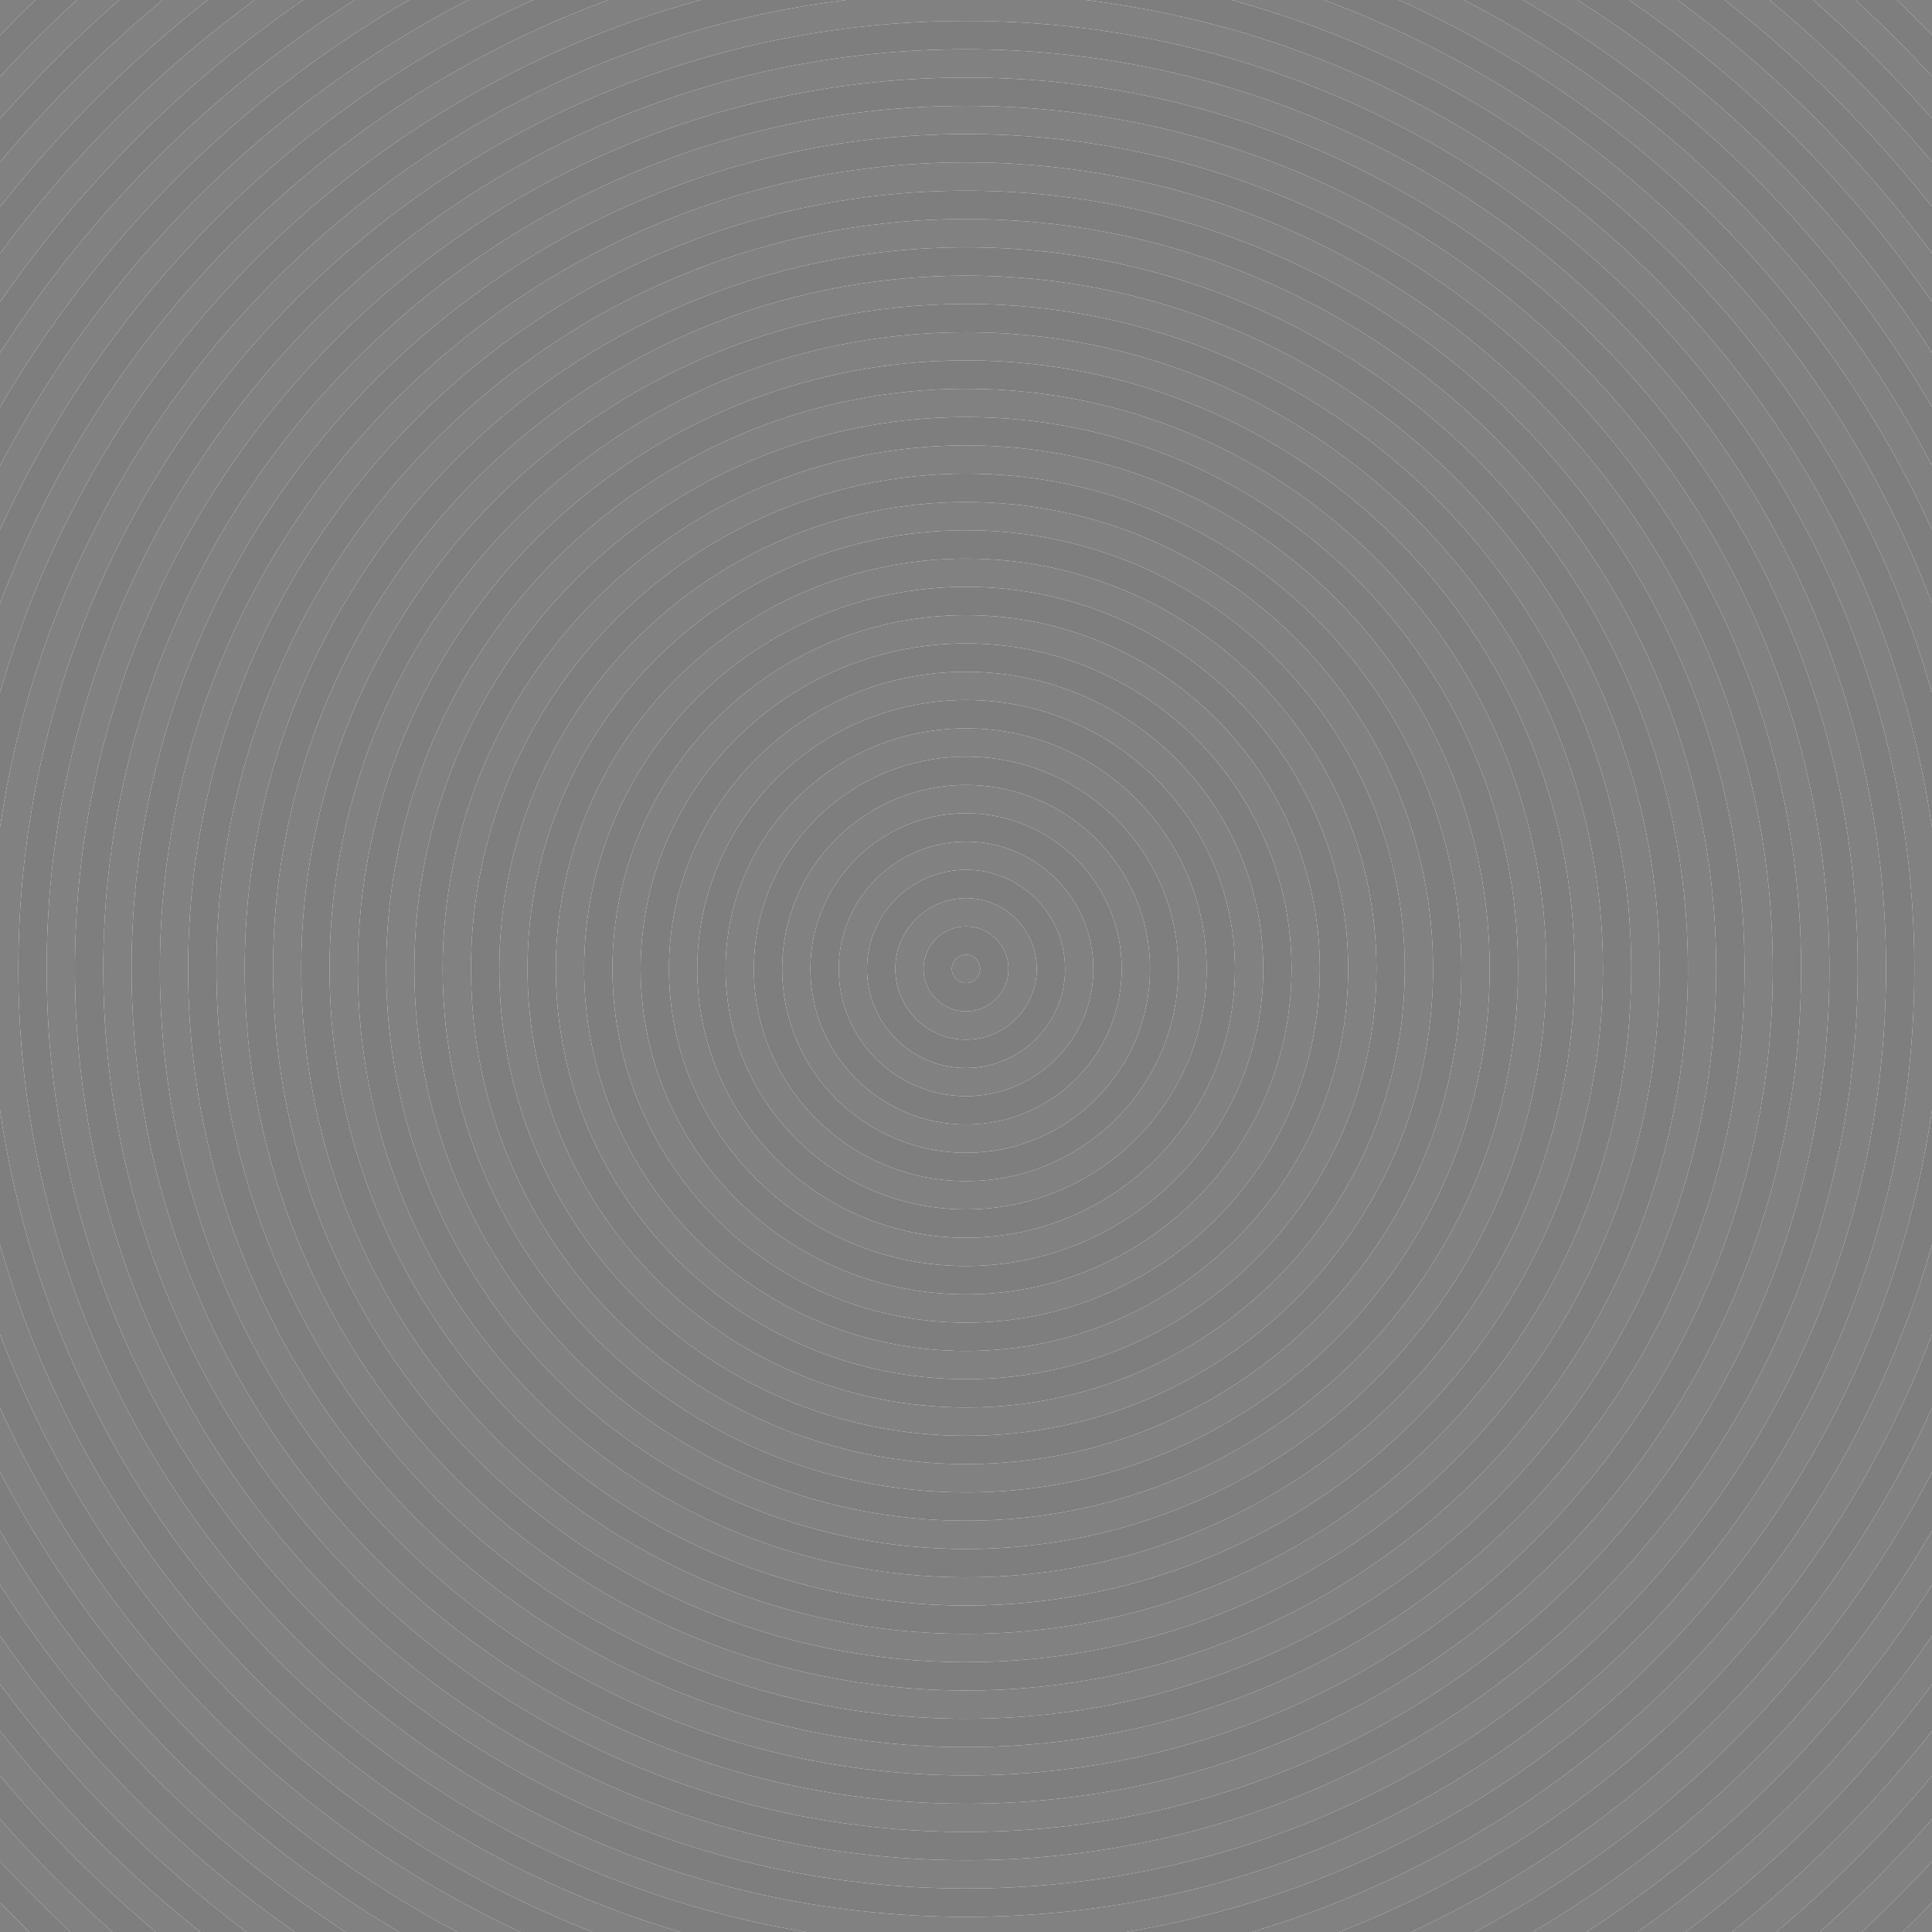 <?xml version="1.0" encoding="utf-8"?>
<!-- Generator: Adobe Illustrator 21.1.0, SVG Export Plug-In . SVG Version: 6.00 Build 0)  -->
<svg version="1.2" baseProfile="tiny" xmlns="http://www.w3.org/2000/svg" xmlns:xlink="http://www.w3.org/1999/xlink" x="0px"
	 y="0px" viewBox="0 0 334 334" xml:space="preserve">
<g id="Layer_1">
	<g>
		<path fill="#818181" d="M334,307.008v-7.741C323.831,312.127,312.207,323.785,299.384,334h7.712
			C316.827,325.8,325.833,316.767,334,307.008z"/>
		<path fill="#818181" d="M0,328.885V334h5.102C3.376,332.321,1.674,330.616,0,328.885z"/>
		<path fill="#818181" d="M0,314.475v7.286C3.911,325.993,7.98,330.075,12.198,334h7.261
			C12.58,327.896,6.08,321.376,0,314.475z"/>
		<path fill="#818181" d="M121.105,0h-15.983C56.799,17.909,18.279,56.164,0,104.308v15.474
			C16.617,61.711,62.779,16,121.105,0z"/>
		<path fill="#818181" d="M167.033,76.997c-49.904,0-90.504,40.6-90.504,90.504s40.6,90.505,90.504,90.505
			s90.504-40.601,90.504-90.505S216.938,76.997,167.033,76.997z M167.033,253.112
			c-47.205,0-85.61-38.405-85.61-85.611c0-47.205,38.405-85.61,85.61-85.61
			c47.206,0,85.611,38.405,85.611,85.61C252.645,214.707,214.239,253.112,167.033,253.112z"/>
		<path fill="#818181" d="M0,299.226v7.743C8.176,316.743,17.193,325.789,26.937,334h7.712
			C21.813,323.774,10.177,312.103,0,299.226z"/>
		<path fill="#818181" d="M0,264.611v9.379C15.375,298.016,35.792,318.517,59.744,334h9.284
			C40.522,317.159,16.694,293.214,0,264.611z"/>
		<path fill="#818181" d="M0,282.795v8.384c12.064,16.25,26.435,30.69,42.633,42.821h8.354
			C31.102,320.103,13.814,302.741,0,282.795z"/>
		<path fill="#818181" d="M334,119.782v-15.474C315.721,56.164,277.201,17.909,228.878,0h-15.983
			C271.221,16,317.383,61.711,334,119.782z"/>
		<path fill="#818181" d="M20.589,0h-7.313C8.671,4.23,4.244,8.649,0,13.241v7.286
			C6.413,13.249,13.289,6.389,20.589,0z"/>
		<path fill="#818181" d="M6.129,0H0v6.118C2.006,4.042,4.047,2,6.129,0z"/>
		<path fill="#818181" d="M70.722,0h-9.404C36.687,15.596,15.711,36.463,0,61.013v9.379
			C17.025,41.222,41.463,16.886,70.722,0z"/>
		<path fill="#818181" d="M0,243.412v11.085C17.685,288.314,45.338,316.122,79.036,334h10.981
			C50.275,315.551,18.199,283.291,0,243.412z"/>
		<path fill="#818181" d="M334,91.591V80.478C315.981,46.039,287.627,17.828,253.074,0h-11.274
			C282.55,18.269,315.468,50.983,334,91.591z"/>
		<path fill="#818181" d="M35.902,0h-7.78C17.921,8.474,8.508,17.863,0,28.034v7.742
			C10.509,22.48,22.567,10.462,35.902,0z"/>
		<path fill="#818181" d="M52.433,0h-8.43C27.248,12.337,12.402,27.119,0,43.823v8.385
			C14.148,31.78,31.939,14.061,52.433,0z"/>
		<path fill="#818181" d="M167.017,106.345c-33.713,0-61.141,27.435-61.141,61.156
			c0,33.723,27.428,61.158,61.141,61.158c33.723,0,61.157-27.436,61.157-61.158
			C228.174,133.779,200.739,106.345,167.017,106.345z M167.017,223.766
			c-31.023,0-56.264-25.24-56.264-56.265c0-31.023,25.24-56.264,56.264-56.264
			s56.264,25.24,56.264,56.264C223.28,198.525,198.04,223.766,167.017,223.766z"/>
		<path fill="#818181" d="M167.033,96.573c-39.119,0-70.944,31.818-70.944,70.928
			c0,39.11,31.825,70.929,70.944,70.929c39.11,0,70.929-31.818,70.929-70.929
			C237.962,128.392,206.144,96.573,167.033,96.573z M167.017,233.554c-36.412,0-66.035-29.631-66.035-66.053
			c0-36.42,29.623-66.051,66.035-66.051c36.421,0,66.052,29.631,66.052,66.051
			C233.068,203.923,203.438,233.554,167.017,233.554z"/>
		<path fill="#818181" d="M167.05,47.65c-66.086,0-119.851,53.765-119.851,119.851
			c0,66.087,53.765,119.852,119.851,119.852c66.087,0,119.852-53.765,119.852-119.852
			C286.901,101.415,233.137,47.65,167.05,47.65z M167.05,282.459
			c-63.397,0-114.975-51.57-114.975-114.958S103.652,52.544,167.05,52.544
			c63.388,0,114.958,51.569,114.958,114.957S230.438,282.459,167.05,282.459z"/>
		<path fill="#818181" d="M167.05,57.438c-60.698,0-110.08,49.374-110.08,110.062
			c0,60.689,49.382,110.063,110.08,110.063c60.689,0,110.063-49.374,110.063-110.063
			C277.113,106.812,227.739,57.438,167.05,57.438z M167.033,272.688
			c-57.991,0-105.17-47.188-105.17-105.188c0-57.999,47.179-105.186,105.17-105.186
			c58,0,105.187,47.187,105.187,105.186C272.22,225.501,225.033,272.688,167.033,272.688z"/>
		<path fill="#818181" d="M167.033,86.785c-44.507,0-80.716,36.209-80.716,80.716
			c0,44.508,36.209,80.717,80.716,80.717c44.508,0,80.717-36.209,80.717-80.717
			C247.75,122.994,211.541,86.785,167.033,86.785z M167.033,243.324c-41.817,0-75.839-34.015-75.839-75.823
			s34.021-75.822,75.839-75.822c41.809,0,75.823,34.014,75.823,75.822S208.842,243.324,167.033,243.324z"/>
		<path fill="#818181" d="M167.033,67.21c-55.292,0-100.275,44.99-100.275,100.291
			c0,55.302,44.983,100.293,100.275,100.293c55.302,0,100.292-44.991,100.292-100.293
			C267.325,112.2,222.335,67.21,167.033,67.21z M167.033,262.9c-52.603,0-95.398-42.796-95.398-95.399
			c0-52.603,42.796-95.398,95.398-95.398s95.398,42.796,95.398,95.398
			C262.432,220.104,219.636,262.9,167.033,262.9z"/>
		<circle fill="#818181" cx="167" cy="167.501" r="2.447"/>
		<path fill="#818181" d="M167.017,145.496c-12.144,0-22.022,9.871-22.022,22.005s9.879,22.006,22.022,22.006
			c12.134,0,22.006-9.872,22.006-22.006S179.15,145.496,167.017,145.496z M167,184.631
			c-9.436,0-17.112-7.685-17.112-17.13c0-9.444,7.677-17.129,17.112-17.129
			c9.444,0,17.129,7.685,17.129,17.129C184.129,176.946,176.444,184.631,167,184.631z"/>
		<path fill="#818181" d="M167,155.267c-6.737,0-12.218,5.488-12.218,12.234
			c0,6.747,5.48,12.235,12.218,12.235c6.746,0,12.234-5.488,12.234-12.235
			C179.234,160.755,173.746,155.267,167,155.267z M167,174.843c-4.048,0-7.341-3.294-7.341-7.342
			s3.293-7.341,7.341-7.341s7.342,3.293,7.342,7.341S171.048,174.843,167,174.843z"/>
		<path fill="#818181" d="M0,215.22v15.474C17.945,277.96,55.402,315.693,102.489,334h15.108
			C60.933,317.156,16.283,272.122,0,215.22z"/>
		<path fill="#818181" d="M167.017,116.132c-28.325,0-51.369,23.044-51.369,51.369
			c0,28.326,23.044,51.37,51.369,51.37s51.369-23.044,51.369-51.37
			C218.386,139.176,195.342,116.132,167.017,116.132z M167.017,213.978
			c-25.627,0-46.476-20.85-46.476-46.477s20.849-46.476,46.476-46.476s46.477,20.849,46.477,46.476
			S192.644,213.978,167.017,213.978z"/>
		<path fill="#818181" d="M167.017,125.92c-22.928,0-41.581,18.653-41.581,41.581
			c0,22.929,18.653,41.582,41.581,41.582c22.929,0,41.582-18.653,41.582-41.582
			C208.599,144.573,189.945,125.92,167.017,125.92z M167.017,204.189
			c-20.229,0-36.688-16.459-36.688-36.688s16.458-36.688,36.688-36.688s36.688,16.458,36.688,36.688
			S187.246,204.189,167.017,204.189z"/>
		<path fill="#818181" d="M167.017,135.708c-17.531,0-31.793,14.262-31.793,31.793
			s14.262,31.794,31.793,31.794s31.794-14.263,31.794-31.794S184.548,135.708,167.017,135.708z
			 M167.017,194.401c-14.842,0-26.917-12.067-26.917-26.9c0-14.832,12.075-26.899,26.917-26.899
			c14.833,0,26.9,12.067,26.9,26.899C193.917,182.334,181.85,194.401,167.017,194.401z"/>
		<path fill="#818181" d="M92.2,0H80.934C46.374,17.833,18.017,46.054,0,80.505v11.085
			C18.532,50.983,51.45,18.269,92.2,0z"/>
		<path fill="#818181" d="M334,230.695v-15.474C317.717,272.122,273.067,317.156,216.403,334h15.108
			C278.598,315.693,316.055,277.96,334,230.695z"/>
		<path fill="#818181" d="M334,70.368v-9.385C318.293,36.446,297.325,15.589,272.706,0h-9.42
			C292.539,16.881,316.974,41.208,334,70.368z"/>
		<path fill="#818181" d="M334,274.02v-9.385c-16.695,28.593-40.52,52.529-69.02,69.365h9.3
			C298.22,318.524,318.628,298.033,334,274.02z"/>
		<path fill="#818181" d="M167.066,8.516c-87.674,0-159.002,71.32-159.002,158.985
			S79.393,326.487,167.066,326.487c87.665,0,158.986-71.321,158.986-158.986S254.731,8.516,167.066,8.516z
			 M167.066,321.594c-84.976,0-154.109-69.126-154.109-154.093s69.134-154.092,154.109-154.092
			c84.967,0,154.093,69.125,154.093,154.092S252.033,321.594,167.066,321.594z"/>
		<path fill="#818181" d="M334,191.924v-48.846C323.112,68.293,263.01,9.257,187.716,0h-41.432
			C70.99,9.257,10.888,68.293,0,143.078v48.846C10.552,264.402,67.331,322.083,139.363,334h55.275
			C266.669,322.083,323.448,264.402,334,191.924z M167.066,331.382c-90.373,0-163.896-73.517-163.896-163.881
			c0-90.363,73.523-163.88,163.896-163.88c90.364,0,163.881,73.517,163.881,163.88
			C330.947,257.865,257.431,331.382,167.066,331.382z"/>
		<path fill="#818181" d="M334,328.931c-1.659,1.716-3.346,3.405-5.058,5.069H334V328.931z"/>
		<path fill="#818181" d="M334,291.224V282.823c-13.81,19.934-31.089,37.286-50.963,51.177h8.364
			C307.583,321.88,321.942,307.456,334,291.224z"/>
		<path fill="#818181" d="M334,321.81v-7.298c-6.071,6.887-12.559,13.395-19.426,19.488h7.272
			C326.048,330.09,330.103,326.024,334,321.81z"/>
		<path fill="#818181" d="M334,254.524v-11.113C315.801,283.291,283.725,315.551,243.984,334h10.988
			C288.664,316.126,316.313,288.329,334,254.524z"/>
		<path fill="#818181" d="M167.066,18.304c-82.277,0-149.215,66.93-149.215,149.197
			c0,82.269,66.938,149.198,149.215,149.198c82.269,0,149.198-66.93,149.198-149.198
			C316.265,85.233,249.335,18.304,167.066,18.304z M167.05,311.823
			c-79.569,0-144.305-64.743-144.305-144.322S87.48,23.18,167.05,23.18
			c79.579,0,144.321,64.742,144.321,144.321S246.629,311.823,167.05,311.823z"/>
		<path fill="#818181" d="M334,52.18v-8.402C321.605,27.093,306.77,12.326,290.03,0h-8.439
			C302.074,14.054,319.856,31.763,334,52.18z"/>
		<path fill="#818181" d="M334,20.49v-7.297C329.77,8.618,325.357,4.215,320.769,0h-7.324
			C320.731,6.378,327.597,13.226,334,20.49z"/>
		<path fill="#818181" d="M334,35.735v-7.74C325.5,17.838,316.099,8.463,305.911,0h-7.78
			C311.453,10.451,323.499,22.455,334,35.735z"/>
		<path fill="#818181" d="M167.05,28.074c-76.871,0-139.41,62.547-139.41,139.427
			c0,76.881,62.539,139.428,139.41,139.428c76.88,0,139.427-62.547,139.427-139.428
			C306.477,90.621,243.93,28.074,167.05,28.074z M167.05,302.035
			c-74.182,0-134.533-60.352-134.533-134.534c0-74.182,60.352-134.533,134.533-134.533
			c74.183,0,134.534,60.352,134.534,134.533C301.584,241.684,241.232,302.035,167.05,302.035z"/>
		<path fill="#818181" d="M334,6.072V0h-6.084C329.982,1.985,332.008,4.012,334,6.072z"/>
		<path fill="#818181" d="M167.05,37.862c-71.483,0-129.639,58.155-129.639,129.639
			S95.566,297.141,167.05,297.141s129.64-58.156,129.64-129.64S238.533,37.862,167.05,37.862z
			 M167.05,292.247c-68.784,0-124.745-55.961-124.745-124.746c0-68.784,55.961-124.745,124.745-124.745
			c68.785,0,124.746,55.961,124.746,124.745C291.796,236.286,235.835,292.247,167.05,292.247z"/>
		<path fill="#7E7E7E" d="M167,160.16c-4.048,0-7.341,3.293-7.341,7.341s3.293,7.342,7.341,7.342
			s7.342-3.294,7.342-7.342S171.048,160.16,167,160.16z M167,169.948c-1.349,0-2.446-1.098-2.446-2.447
			c0-1.349,1.098-2.446,2.446-2.446c1.35,0,2.447,1.098,2.447,2.446
			C169.447,168.851,168.35,169.948,167,169.948z"/>
		<path fill="#7E7E7E" d="M167,150.372c-9.436,0-17.112,7.685-17.112,17.129c0,9.445,7.677,17.13,17.112,17.13
			c9.444,0,17.129-7.685,17.129-17.13C184.129,158.057,176.444,150.372,167,150.372z M167,179.736
			c-6.737,0-12.218-5.488-12.218-12.235c0-6.746,5.48-12.234,12.218-12.234
			c6.746,0,12.234,5.488,12.234,12.234C179.234,174.248,173.746,179.736,167,179.736z"/>
		<path fill="#7E7E7E" d="M167.017,140.602c-14.842,0-26.917,12.067-26.917,26.899
			c0,14.833,12.075,26.9,26.917,26.9c14.833,0,26.9-12.067,26.9-26.9
			C193.917,152.669,181.85,140.602,167.017,140.602z M167.017,189.507
			c-12.144,0-22.022-9.872-22.022-22.006s9.879-22.005,22.022-22.005
			c12.134,0,22.006,9.871,22.006,22.005S179.15,189.507,167.017,189.507z"/>
		<path fill="#7E7E7E" d="M167.017,130.813c-20.229,0-36.688,16.458-36.688,36.688s16.458,36.688,36.688,36.688
			s36.688-16.459,36.688-36.688S187.246,130.813,167.017,130.813z M167.017,199.295
			c-17.531,0-31.793-14.263-31.793-31.794s14.262-31.793,31.793-31.793s31.794,14.262,31.794,31.793
			S184.548,199.295,167.017,199.295z"/>
		<path fill="#7E7E7E" d="M167.017,121.025c-25.627,0-46.476,20.849-46.476,46.476
			s20.849,46.477,46.476,46.477s46.477-20.85,46.477-46.477S192.644,121.025,167.017,121.025z
			 M167.017,209.083c-22.928,0-41.581-18.653-41.581-41.582c0-22.928,18.653-41.581,41.581-41.581
			c22.929,0,41.582,18.653,41.582,41.581C208.599,190.43,189.945,209.083,167.017,209.083z"/>
		<path fill="#7E7E7E" d="M167.017,111.237c-31.023,0-56.264,25.24-56.264,56.264
			c0,31.024,25.24,56.265,56.264,56.265s56.264-25.24,56.264-56.265
			C223.28,136.478,198.04,111.237,167.017,111.237z M167.017,218.871c-28.325,0-51.369-23.044-51.369-51.37
			c0-28.325,23.044-51.369,51.369-51.369s51.369,23.044,51.369,51.369
			C218.386,195.827,195.342,218.871,167.017,218.871z"/>
		<path fill="#7E7E7E" d="M167.017,101.45c-36.412,0-66.035,29.631-66.035,66.051
			c0,36.422,29.623,66.053,66.035,66.053c36.421,0,66.052-29.631,66.052-66.053
			C233.068,131.081,203.438,101.45,167.017,101.45z M167.017,228.659c-33.713,0-61.141-27.436-61.141-61.158
			c0-33.722,27.428-61.156,61.141-61.156c33.723,0,61.157,27.435,61.157,61.156
			C228.174,201.224,200.739,228.659,167.017,228.659z"/>
		<path fill="#7E7E7E" d="M167.033,91.679c-41.817,0-75.839,34.014-75.839,75.822s34.021,75.823,75.839,75.823
			c41.809,0,75.823-34.015,75.823-75.823S208.842,91.679,167.033,91.679z M167.033,238.43
			c-39.119,0-70.944-31.818-70.944-70.929c0-39.109,31.825-70.928,70.944-70.928
			c39.11,0,70.929,31.818,70.929,70.928C237.962,206.611,206.144,238.43,167.033,238.43z"/>
		<path fill="#7E7E7E" d="M167.033,81.891c-47.205,0-85.61,38.405-85.61,85.61
			c0,47.206,38.405,85.611,85.61,85.611c47.206,0,85.611-38.405,85.611-85.611
			C252.645,120.296,214.239,81.891,167.033,81.891z M167.033,248.218c-44.507,0-80.716-36.209-80.716-80.717
			c0-44.507,36.209-80.716,80.716-80.716c44.508,0,80.717,36.209,80.717,80.716
			C247.75,212.009,211.541,248.218,167.033,248.218z"/>
		<path fill="#7E7E7E" d="M167.033,72.103c-52.603,0-95.398,42.796-95.398,95.398
			c0,52.604,42.796,95.399,95.398,95.399s95.398-42.796,95.398-95.399
			C262.432,114.898,219.636,72.103,167.033,72.103z M167.033,258.006c-49.904,0-90.504-40.601-90.504-90.505
			s40.6-90.504,90.504-90.504s90.504,40.6,90.504,90.504S216.938,258.006,167.033,258.006z"/>
		<path fill="#7E7E7E" d="M167.033,62.315c-57.991,0-105.17,47.187-105.17,105.186
			c0,58,47.179,105.188,105.17,105.188c58,0,105.187-47.188,105.187-105.188
			C272.22,109.502,225.033,62.315,167.033,62.315z M167.033,267.794
			c-55.292,0-100.275-44.991-100.275-100.293c0-55.301,44.983-100.291,100.275-100.291
			c55.302,0,100.292,44.99,100.292,100.291C267.325,222.803,222.335,267.794,167.033,267.794z"/>
		<path fill="#7E7E7E" d="M167.05,52.544c-63.397,0-114.975,51.569-114.975,114.957
			s51.577,114.958,114.975,114.958c63.388,0,114.958-51.57,114.958-114.958S230.438,52.544,167.05,52.544z
			 M167.05,277.564c-60.698,0-110.08-49.374-110.08-110.063c0-60.688,49.382-110.062,110.08-110.062
			c60.689,0,110.063,49.374,110.063,110.062C277.113,228.19,227.739,277.564,167.05,277.564z"/>
		<path fill="#7E7E7E" d="M167.05,42.756c-68.784,0-124.745,55.961-124.745,124.745
			c0,68.785,55.961,124.746,124.745,124.746c68.785,0,124.746-55.961,124.746-124.746
			C291.796,98.717,235.835,42.756,167.05,42.756z M167.05,287.353
			c-66.086,0-119.851-53.765-119.851-119.852c0-66.086,53.765-119.851,119.851-119.851
			c66.087,0,119.852,53.765,119.852,119.851C286.901,233.588,233.137,287.353,167.05,287.353z"/>
		<path fill="#7E7E7E" d="M167.05,32.968c-74.182,0-134.533,60.352-134.533,134.533
			c0,74.183,60.352,134.534,134.533,134.534c74.183,0,134.534-60.352,134.534-134.534
			C301.584,93.319,241.232,32.968,167.05,32.968z M167.05,297.141
			c-71.483,0-129.639-58.156-129.639-129.64S95.566,37.862,167.05,37.862s129.64,58.155,129.64,129.639
			S238.533,297.141,167.05,297.141z"/>
		<path fill="#7E7E7E" d="M167.05,23.18c-79.569,0-144.305,64.742-144.305,144.321
			S87.48,311.823,167.05,311.823c79.579,0,144.321-64.743,144.321-144.322S246.629,23.18,167.05,23.18z
			 M167.05,306.929c-76.871,0-139.41-62.547-139.41-139.428c0-76.88,62.539-139.427,139.41-139.427
			c76.88,0,139.427,62.547,139.427,139.427C306.477,244.382,243.93,306.929,167.05,306.929z"/>
		<path fill="#7E7E7E" d="M167.066,13.409c-84.976,0-154.109,69.125-154.109,154.092
			s69.134,154.093,154.109,154.093c84.967,0,154.093-69.126,154.093-154.093S252.033,13.409,167.066,13.409
			z M167.066,316.699c-82.277,0-149.215-66.93-149.215-149.198c0-82.268,66.938-149.197,149.215-149.197
			c82.269,0,149.198,66.93,149.198,149.197C316.265,249.77,249.335,316.699,167.066,316.699z"/>
		<path fill="#7E7E7E" d="M167.066,3.621c-90.373,0-163.896,73.517-163.896,163.88
			c0,90.364,73.523,163.881,163.896,163.881c90.364,0,163.881-73.517,163.881-163.881
			C330.947,77.138,257.431,3.621,167.066,3.621z M167.066,326.487
			c-87.674,0-159.002-71.321-159.002-158.986S79.393,8.516,167.066,8.516
			c87.665,0,158.986,71.32,158.986,158.985S254.731,326.487,167.066,326.487z"/>
		<path fill="#7E7E7E" d="M334,215.22v-23.296C323.448,264.402,266.669,322.083,194.637,334h21.765
			C273.067,317.156,317.717,272.122,334,215.22z"/>
		<path fill="#7E7E7E" d="M146.284,0h-25.179C62.779,16,16.617,61.711,0,119.782v23.296
			C10.888,68.293,70.99,9.257,146.284,0z"/>
		<path fill="#7E7E7E" d="M334,143.078v-23.296C317.383,61.711,271.221,16,212.895,0h-25.179
			C263.01,9.257,323.112,68.293,334,143.078z"/>
		<path fill="#7E7E7E" d="M0,191.924v23.296C16.283,272.122,60.933,317.156,117.597,334h21.765
			C67.331,322.083,10.552,264.402,0,191.924z"/>
		<path fill="#7E7E7E" d="M334,243.412v-12.717C316.055,277.96,278.598,315.693,231.511,334h12.473
			C283.725,315.551,315.801,283.291,334,243.412z"/>
		<path fill="#7E7E7E" d="M105.122,0H92.2C51.45,18.269,18.532,50.983,0,91.591v12.717
			C18.279,56.164,56.799,17.909,105.122,0z"/>
		<path fill="#7E7E7E" d="M0,230.695v12.717C18.199,283.291,50.275,315.551,90.016,334h12.473
			C55.402,315.693,17.945,277.96,0,230.695z"/>
		<path fill="#7E7E7E" d="M334,104.308V91.591C315.468,50.983,282.55,18.269,241.8,0h-12.922
			C277.201,17.909,315.721,56.164,334,104.308z"/>
		<path fill="#7E7E7E" d="M334,80.478V70.368C316.974,41.208,292.539,16.881,263.286,0h-10.212
			C287.627,17.828,315.981,46.039,334,80.478z"/>
		<path fill="#7E7E7E" d="M334,264.635v-10.11C316.313,288.329,288.664,316.126,254.972,334h10.009
			C293.48,317.164,317.305,293.227,334,264.635z"/>
		<path fill="#7E7E7E" d="M0,254.497v10.114C16.694,293.214,40.522,317.159,69.028,334h10.008
			C45.338,316.122,17.685,288.314,0,254.497z"/>
		<path fill="#7E7E7E" d="M80.934,0H70.722C41.463,16.886,17.025,41.222,0,70.392v10.114
			C18.017,46.054,46.374,17.833,80.934,0z"/>
		<path fill="#7E7E7E" d="M334,60.982v-8.803C319.856,31.763,302.074,14.054,281.591,0h-8.885
			C297.325,15.589,318.293,36.446,334,60.982z"/>
		<path fill="#7E7E7E" d="M334,282.823v-8.803C318.628,298.033,298.22,318.524,274.281,334h8.756
			C302.911,320.109,320.19,302.757,334,282.823z"/>
		<path fill="#7E7E7E" d="M0,273.989v8.805C13.814,302.741,31.102,320.103,50.987,334h8.757
			C35.792,318.517,15.375,298.016,0,273.989z"/>
		<path fill="#7E7E7E" d="M61.318,0h-8.885C31.939,14.061,14.148,31.78,0,52.208v8.805
			C15.711,36.463,36.687,15.596,61.318,0z"/>
		<path fill="#7E7E7E" d="M44.003,0h-8.101C22.567,10.462,10.509,22.48,0,35.776v8.047
			C12.402,27.119,27.248,12.337,44.003,0z"/>
		<path fill="#7E7E7E" d="M334,299.267v-8.043C321.942,307.456,307.583,321.88,291.401,334h7.984
			C312.207,323.785,323.831,312.127,334,299.267z"/>
		<path fill="#7E7E7E" d="M334,43.778v-8.043C323.499,22.455,311.453,10.451,298.131,0h-8.101
			C306.77,12.326,321.605,27.093,334,43.778z"/>
		<path fill="#7E7E7E" d="M0,291.179v8.047C10.177,312.103,21.813,323.774,34.649,334h7.984
			C26.435,321.869,12.064,307.429,0,291.179z"/>
		<path fill="#7E7E7E" d="M334,314.512v-7.504c-8.167,9.76-17.173,18.792-26.904,26.992h7.478
			C321.441,327.907,327.929,321.399,334,314.512z"/>
		<path fill="#7E7E7E" d="M28.123,0h-7.534C13.289,6.389,6.413,13.249,0,20.528v7.507
			C8.508,17.863,17.921,8.474,28.123,0z"/>
		<path fill="#7E7E7E" d="M0,306.969v7.506C6.08,321.376,12.58,327.896,19.459,334h7.478
			C17.193,325.789,8.176,316.743,0,306.969z"/>
		<path fill="#7E7E7E" d="M334,27.995v-7.505C327.597,13.226,320.731,6.378,313.444,0h-7.534
			C316.099,8.463,325.5,17.838,334,27.995z"/>
		<path fill="#7E7E7E" d="M334,328.931v-7.121c-3.897,4.214-7.952,8.28-12.154,12.19h7.097
			C330.654,332.335,332.341,330.647,334,328.931z"/>
		<path fill="#7E7E7E" d="M13.275,0H6.129C4.047,2,2.006,4.042,0,6.118v7.124
			C4.244,8.649,8.671,4.23,13.275,0z"/>
		<path fill="#7E7E7E" d="M0,321.761v7.124c1.674,1.732,3.376,3.436,5.102,5.115h7.096
			C7.98,330.075,3.911,325.993,0,321.761z"/>
		<path fill="#7E7E7E" d="M334,13.193V6.072C332.008,4.012,329.982,1.985,327.916,0h-7.147
			C325.357,4.215,329.77,8.618,334,13.193z"/>
	</g>
</g>
<g id="Layer_3" display="none">
</g>
<g id="Layer_2" display="none">
</g>
</svg>

